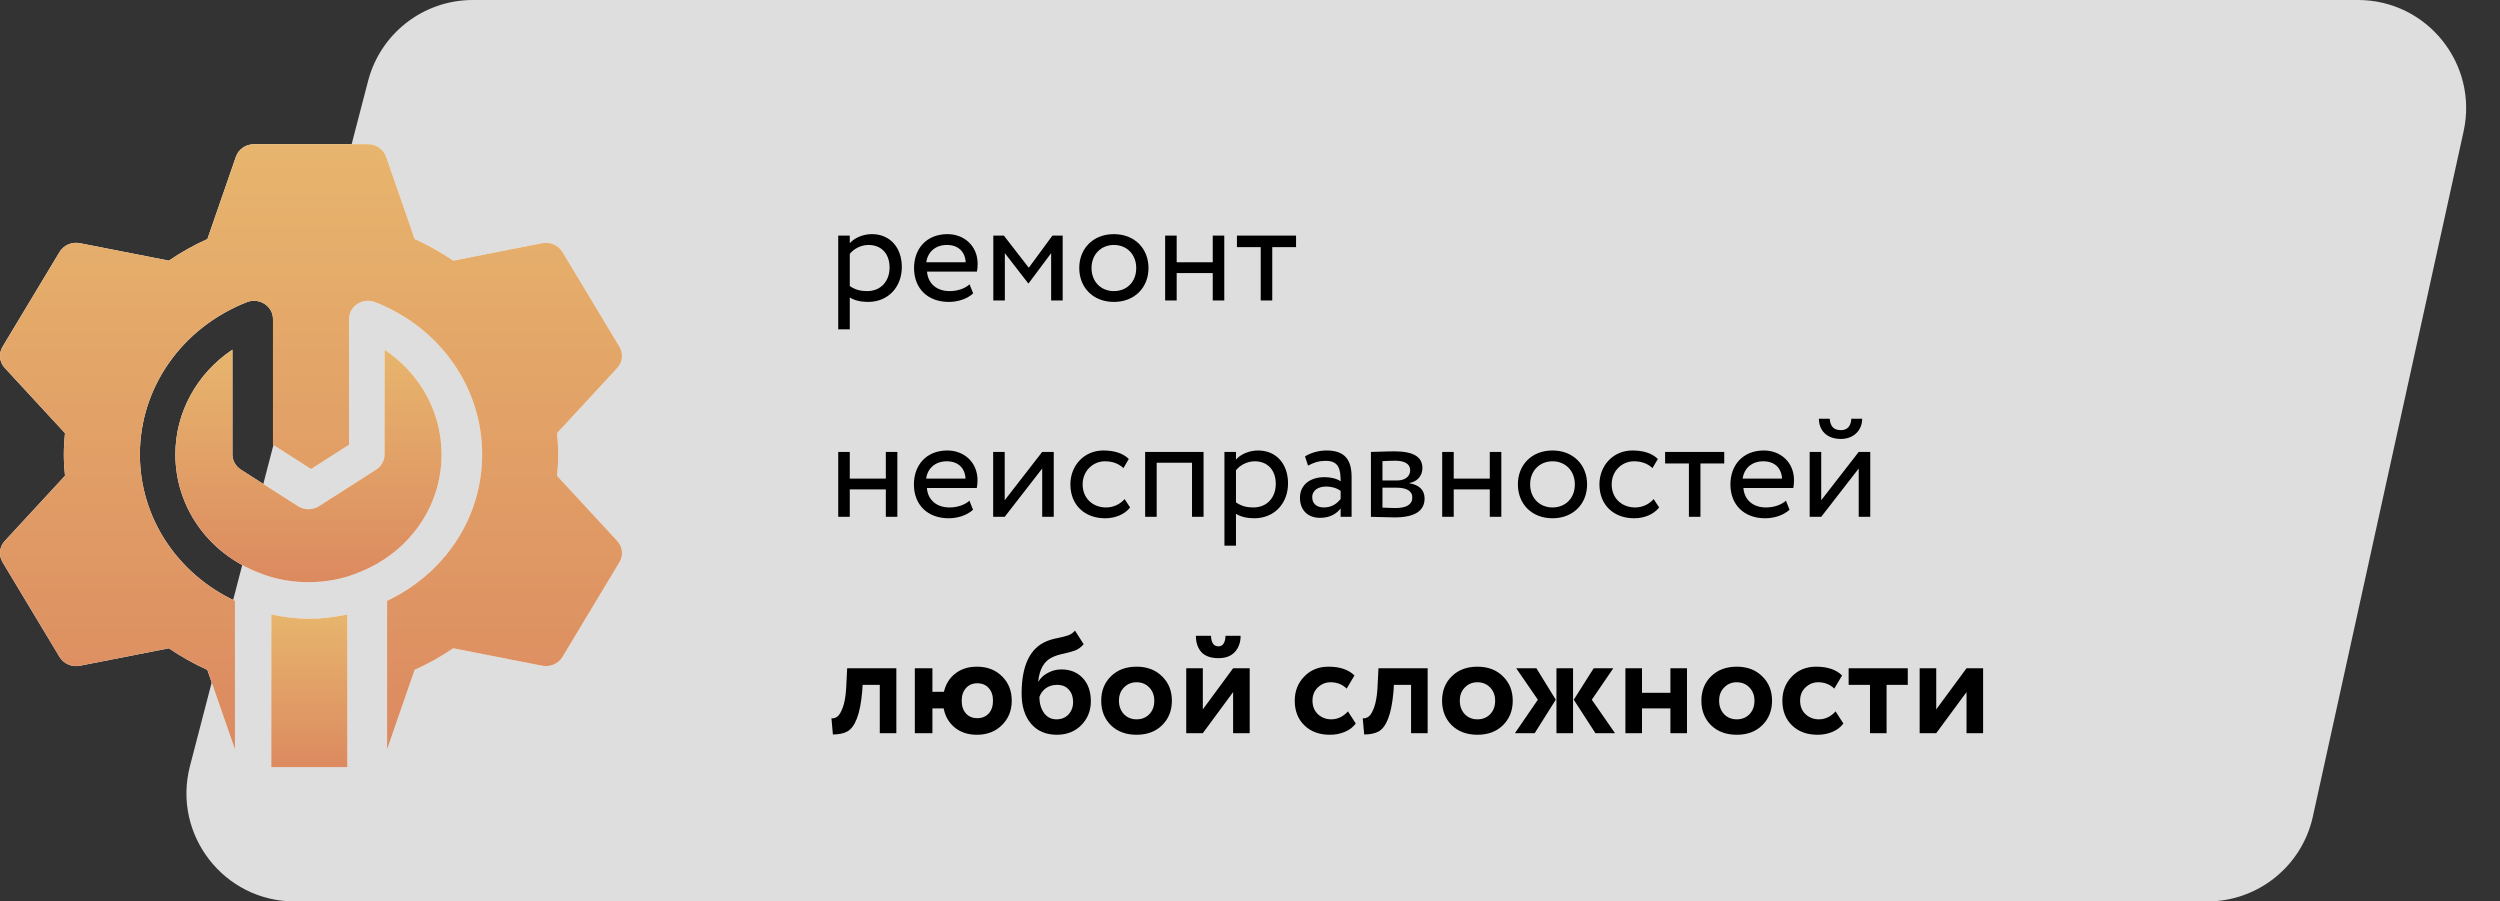 <svg width="208" height="75" viewBox="0 0 208 75" fill="none" xmlns="http://www.w3.org/2000/svg">
<rect x="0" y="0" width="208" height="75" fill="#333333" stroke="none"/>
<path d="M30.625 6.735C31.657 2.769 35.237 0 39.336 0H196.181C201.931 0 206.206 5.318 204.971 10.934L192.431 67.934C191.523 72.061 187.867 75 183.641 75H24.516C18.626 75 14.323 69.436 15.805 63.735L30.625 6.735Z" fill="#DEDEDE"/>
<path d="M69.74 27.4H70.701V24.748C71.085 25 71.648 25.12 72.225 25.12C73.916 25.12 75.032 23.86 75.032 22.216C75.032 20.62 74.073 19.48 72.537 19.48C71.793 19.48 71.073 19.804 70.701 20.236V19.6H69.74V27.4ZM72.26 20.38C73.376 20.38 74.013 21.16 74.013 22.252C74.013 23.392 73.293 24.22 72.141 24.22C71.624 24.22 71.18 24.124 70.701 23.8V21.124C71.037 20.704 71.624 20.38 72.26 20.38ZM80.668 23.656C80.32 23.98 79.708 24.22 79.012 24.22C77.956 24.22 77.212 23.62 77.128 22.6H81.28C81.316 22.432 81.34 22.216 81.34 21.952C81.34 20.464 80.224 19.48 78.832 19.48C77.056 19.48 76.048 20.728 76.048 22.3C76.048 24.004 77.188 25.12 78.94 25.12C79.66 25.12 80.44 24.892 80.968 24.412L80.668 23.656ZM78.784 20.38C79.72 20.38 80.296 20.932 80.344 21.82H77.068C77.176 20.992 77.8 20.38 78.784 20.38ZM82.643 25H83.603V21.064L85.547 23.572H85.583L87.455 21.064V25H88.415V19.6H87.563L85.595 22.276L83.519 19.6H82.643V25ZM89.794 22.3C89.794 23.92 90.947 25.12 92.674 25.12C94.403 25.12 95.555 23.92 95.555 22.3C95.555 20.68 94.403 19.48 92.674 19.48C90.947 19.48 89.794 20.68 89.794 22.3ZM90.814 22.3C90.814 21.16 91.618 20.38 92.674 20.38C93.754 20.38 94.534 21.172 94.534 22.3C94.534 23.452 93.754 24.22 92.674 24.22C91.594 24.22 90.814 23.428 90.814 22.3ZM100.9 25H101.86V19.6H100.9V21.82H97.9V19.6H96.94V25H97.9V22.72H100.9V25ZM102.912 20.56H104.892V25H105.852V20.56H107.832V19.6H102.912V20.56ZM73.701 43H74.66V37.6H73.701V39.82H70.701V37.6H69.74V43H70.701V40.72H73.701V43ZM80.657 41.656C80.309 41.98 79.697 42.22 79.001 42.22C77.945 42.22 77.201 41.62 77.117 40.6H81.269C81.305 40.432 81.329 40.216 81.329 39.952C81.329 38.464 80.213 37.48 78.821 37.48C77.045 37.48 76.037 38.728 76.037 40.3C76.037 42.004 77.177 43.12 78.929 43.12C79.649 43.12 80.429 42.892 80.957 42.412L80.657 41.656ZM78.773 38.38C79.709 38.38 80.285 38.932 80.333 39.82H77.057C77.165 38.992 77.789 38.38 78.773 38.38ZM83.591 43L86.711 38.98V43H87.671V37.6H86.711L83.591 41.62V37.6H82.631V43H83.591ZM93.568 41.524C93.208 41.932 92.668 42.22 92.02 42.22C90.952 42.22 90.076 41.488 90.076 40.3C90.076 39.16 90.952 38.38 91.924 38.38C92.488 38.38 93.016 38.524 93.472 38.944L93.916 38.188C93.412 37.684 92.656 37.48 91.792 37.48C90.208 37.48 89.056 38.728 89.056 40.3C89.056 42.004 90.232 43.12 91.948 43.12C92.776 43.12 93.568 42.808 94.024 42.22L93.568 41.524ZM99.176 43H100.136V37.6H95.276V43H96.236V38.5H99.176V43ZM101.873 45.4H102.833V42.748C103.217 43 103.781 43.12 104.357 43.12C106.049 43.12 107.165 41.86 107.165 40.216C107.165 38.62 106.205 37.48 104.669 37.48C103.925 37.48 103.205 37.804 102.833 38.236V37.6H101.873V45.4ZM104.393 38.38C105.509 38.38 106.145 39.16 106.145 40.252C106.145 41.392 105.425 42.22 104.273 42.22C103.757 42.22 103.313 42.124 102.833 41.8V39.124C103.169 38.704 103.757 38.38 104.393 38.38ZM108.829 38.74C109.261 38.512 109.657 38.344 110.317 38.344C111.385 38.344 111.541 39.04 111.541 40.048C111.181 39.784 110.617 39.7 110.197 39.7C109.033 39.7 108.157 40.312 108.157 41.416C108.157 42.46 108.829 43.084 109.813 43.084C110.701 43.084 111.217 42.712 111.541 42.304V43H112.453V39.688C112.453 38.284 111.913 37.48 110.377 37.48C109.705 37.48 109.057 37.672 108.577 37.972L108.829 38.74ZM110.149 42.22C109.525 42.22 109.177 41.884 109.177 41.368C109.177 40.744 109.753 40.48 110.329 40.48C110.797 40.48 111.205 40.6 111.541 40.84V41.524C111.265 41.848 110.857 42.22 110.149 42.22ZM114.061 43C114.553 43 115.369 43.048 116.041 43.048C117.721 43.048 118.525 42.496 118.525 41.476C118.525 40.804 118.129 40.36 117.265 40.204V40.18C117.913 40.084 118.345 39.58 118.345 38.944C118.345 37.972 117.529 37.552 116.017 37.552C115.237 37.552 114.529 37.6 114.061 37.6V43ZM116.173 40.576C117.037 40.576 117.505 40.84 117.505 41.404C117.505 41.968 117.013 42.268 116.125 42.268C115.693 42.268 115.309 42.244 115.021 42.232V40.576H116.173ZM116.089 38.332C116.785 38.332 117.325 38.548 117.325 39.136C117.325 39.664 116.869 39.976 116.233 39.976H115.021V38.368C115.261 38.356 115.657 38.332 116.089 38.332ZM123.95 43H124.91V37.6H123.95V39.82H120.95V37.6H119.99V43H120.95V40.72H123.95V43ZM126.287 40.3C126.287 41.92 127.439 43.12 129.167 43.12C130.895 43.12 132.047 41.92 132.047 40.3C132.047 38.68 130.895 37.48 129.167 37.48C127.439 37.48 126.287 38.68 126.287 40.3ZM127.307 40.3C127.307 39.16 128.111 38.38 129.167 38.38C130.247 38.38 131.027 39.172 131.027 40.3C131.027 41.452 130.247 42.22 129.167 42.22C128.087 42.22 127.307 41.428 127.307 40.3ZM137.584 41.524C137.224 41.932 136.684 42.22 136.036 42.22C134.968 42.22 134.092 41.488 134.092 40.3C134.092 39.16 134.968 38.38 135.94 38.38C136.504 38.38 137.032 38.524 137.488 38.944L137.932 38.188C137.428 37.684 136.672 37.48 135.808 37.48C134.224 37.48 133.072 38.728 133.072 40.3C133.072 42.004 134.248 43.12 135.964 43.12C136.792 43.12 137.584 42.808 138.04 42.22L137.584 41.524ZM138.537 38.56H140.517V43H141.477V38.56H143.457V37.6H138.537V38.56ZM148.59 41.656C148.242 41.98 147.63 42.22 146.934 42.22C145.878 42.22 145.134 41.62 145.05 40.6H149.202C149.238 40.432 149.262 40.216 149.262 39.952C149.262 38.464 148.146 37.48 146.754 37.48C144.978 37.48 143.97 38.728 143.97 40.3C143.97 42.004 145.11 43.12 146.862 43.12C147.582 43.12 148.362 42.892 148.89 42.412L148.59 41.656ZM146.706 38.38C147.642 38.38 148.218 38.932 148.266 39.82H144.99C145.098 38.992 145.722 38.38 146.706 38.38ZM151.525 43L154.645 38.98V43H155.605V37.6H154.645L151.525 41.62V37.6H150.565V43H151.525ZM151.333 34.84C151.333 35.788 151.969 36.52 153.157 36.52C154.237 36.52 154.933 35.788 154.933 34.84H154.033C153.985 35.488 153.685 35.788 153.157 35.788C152.581 35.788 152.281 35.488 152.233 34.84H151.333ZM73.197 61V56.98H71.769L71.733 57.556C71.644 58.524 71.496 59.268 71.288 59.788C71.088 60.308 70.832 60.66 70.52 60.844C70.216 61.02 69.808 61.108 69.296 61.108L69.177 59.764C69.353 59.78 69.516 59.732 69.668 59.62C69.829 59.5 69.981 59.244 70.124 58.852C70.269 58.452 70.361 57.928 70.4 57.28L70.484 55.6H74.576V61H73.197ZM76.113 61V55.6H77.577V57.556H78.537C78.681 56.924 78.993 56.42 79.473 56.044C79.961 55.66 80.561 55.468 81.273 55.468C82.137 55.468 82.837 55.736 83.373 56.272C83.909 56.8 84.177 57.476 84.177 58.3C84.177 59.116 83.905 59.792 83.361 60.328C82.825 60.864 82.129 61.132 81.273 61.132C80.537 61.132 79.925 60.932 79.437 60.532C78.949 60.132 78.641 59.6 78.513 58.936H77.577V61H76.113ZM80.013 58.3C80.013 58.748 80.133 59.104 80.373 59.368C80.613 59.624 80.925 59.752 81.309 59.752C81.701 59.752 82.017 59.624 82.257 59.368C82.497 59.104 82.617 58.748 82.617 58.3C82.617 57.852 82.497 57.5 82.257 57.244C82.025 56.98 81.709 56.848 81.309 56.848C80.925 56.848 80.613 56.98 80.373 57.244C80.133 57.508 80.013 57.86 80.013 58.3ZM89.439 52.468L90.159 53.596C89.951 53.844 89.711 54.02 89.439 54.124C89.167 54.22 88.847 54.308 88.479 54.388C88.119 54.46 87.807 54.56 87.543 54.688C86.871 55 86.483 55.672 86.379 56.704H86.403C86.571 56.408 86.831 56.168 87.183 55.984C87.535 55.792 87.907 55.696 88.299 55.696C89.043 55.696 89.639 55.936 90.087 56.416C90.535 56.896 90.759 57.54 90.759 58.348C90.759 59.124 90.495 59.784 89.967 60.328C89.439 60.864 88.759 61.132 87.927 61.132C87.023 61.132 86.307 60.824 85.779 60.208C85.259 59.592 84.999 58.76 84.999 57.712C84.999 55.4 85.679 53.952 87.039 53.368C87.343 53.24 87.671 53.144 88.023 53.08C88.375 53.008 88.655 52.936 88.863 52.864C89.079 52.792 89.271 52.66 89.439 52.468ZM86.475 58C86.483 58.536 86.615 58.98 86.871 59.332C87.127 59.676 87.467 59.848 87.891 59.848C88.315 59.848 88.651 59.712 88.899 59.44C89.155 59.16 89.283 58.816 89.283 58.408C89.283 57.992 89.167 57.652 88.935 57.388C88.703 57.116 88.375 56.98 87.951 56.98C87.583 56.98 87.267 57.076 87.003 57.268C86.747 57.46 86.571 57.704 86.475 58ZM92.425 60.34C91.889 59.804 91.621 59.124 91.621 58.3C91.621 57.476 91.889 56.8 92.425 56.272C92.969 55.736 93.681 55.468 94.561 55.468C95.441 55.468 96.149 55.736 96.685 56.272C97.229 56.8 97.501 57.476 97.501 58.3C97.501 59.124 97.229 59.804 96.685 60.34C96.149 60.868 95.441 61.132 94.561 61.132C93.681 61.132 92.969 60.868 92.425 60.34ZM93.097 58.3C93.097 58.748 93.233 59.12 93.505 59.416C93.785 59.704 94.137 59.848 94.561 59.848C94.993 59.848 95.345 59.708 95.617 59.428C95.897 59.14 96.037 58.764 96.037 58.3C96.037 57.852 95.897 57.484 95.617 57.196C95.337 56.908 94.985 56.764 94.561 56.764C94.145 56.764 93.797 56.908 93.517 57.196C93.237 57.476 93.097 57.844 93.097 58.3ZM100.075 61H98.695V55.6H100.075V59.02L102.595 55.6H103.975V61H102.595V57.58L100.075 61ZM99.499 52.9H100.759C100.759 53.148 100.807 53.356 100.903 53.524C101.007 53.692 101.167 53.776 101.383 53.776C101.575 53.776 101.719 53.692 101.815 53.524C101.911 53.356 101.959 53.148 101.959 52.9H103.219C103.219 53.444 103.059 53.892 102.739 54.244C102.419 54.588 101.967 54.76 101.383 54.76C100.743 54.76 100.267 54.592 99.955 54.256C99.651 53.912 99.499 53.46 99.499 52.9ZM112.151 59.188L112.799 60.196C112.575 60.5 112.271 60.732 111.887 60.892C111.511 61.052 111.099 61.132 110.651 61.132C109.771 61.132 109.063 60.872 108.527 60.352C107.991 59.832 107.723 59.148 107.723 58.3C107.723 57.5 107.987 56.828 108.515 56.284C109.043 55.74 109.711 55.468 110.519 55.468C111.479 55.468 112.203 55.712 112.691 56.2L112.043 57.292C111.683 56.94 111.235 56.764 110.699 56.764C110.299 56.764 109.947 56.908 109.643 57.196C109.347 57.476 109.199 57.844 109.199 58.3C109.199 58.764 109.351 59.14 109.655 59.428C109.967 59.708 110.335 59.848 110.759 59.848C111.287 59.848 111.751 59.628 112.151 59.188ZM117.4 61V56.98H115.972L115.936 57.556C115.848 58.524 115.7 59.268 115.492 59.788C115.292 60.308 115.036 60.66 114.724 60.844C114.42 61.02 114.012 61.108 113.5 61.108L113.38 59.764C113.556 59.78 113.72 59.732 113.872 59.62C114.032 59.5 114.184 59.244 114.328 58.852C114.472 58.452 114.564 57.928 114.604 57.28L114.688 55.6H118.78V61H117.4ZM120.784 60.34C120.248 59.804 119.98 59.124 119.98 58.3C119.98 57.476 120.248 56.8 120.784 56.272C121.328 55.736 122.04 55.468 122.92 55.468C123.8 55.468 124.508 55.736 125.044 56.272C125.588 56.8 125.86 57.476 125.86 58.3C125.86 59.124 125.588 59.804 125.044 60.34C124.508 60.868 123.8 61.132 122.92 61.132C122.04 61.132 121.328 60.868 120.784 60.34ZM121.456 58.3C121.456 58.748 121.592 59.12 121.864 59.416C122.144 59.704 122.496 59.848 122.92 59.848C123.352 59.848 123.704 59.708 123.976 59.428C124.256 59.14 124.396 58.764 124.396 58.3C124.396 57.852 124.256 57.484 123.976 57.196C123.696 56.908 123.344 56.764 122.92 56.764C122.504 56.764 122.156 56.908 121.876 57.196C121.596 57.476 121.456 57.844 121.456 58.3ZM134.226 55.6L132.438 58.216L134.37 61H132.738L130.938 58.216L132.594 55.6H134.226ZM129.498 61V55.6H130.878V61H129.498ZM127.95 58.216L126.15 55.6H127.83L129.438 58.216L127.686 61H126.042L127.95 58.216ZM138.978 61V58.936H136.614V61H135.234V55.6H136.614V57.64H138.978V55.6H140.358V61H138.978ZM142.359 60.34C141.823 59.804 141.555 59.124 141.555 58.3C141.555 57.476 141.823 56.8 142.359 56.272C142.903 55.736 143.615 55.468 144.495 55.468C145.375 55.468 146.083 55.736 146.619 56.272C147.163 56.8 147.435 57.476 147.435 58.3C147.435 59.124 147.163 59.804 146.619 60.34C146.083 60.868 145.375 61.132 144.495 61.132C143.615 61.132 142.903 60.868 142.359 60.34ZM143.031 58.3C143.031 58.748 143.167 59.12 143.439 59.416C143.719 59.704 144.071 59.848 144.495 59.848C144.927 59.848 145.279 59.708 145.551 59.428C145.831 59.14 145.971 58.764 145.971 58.3C145.971 57.852 145.831 57.484 145.551 57.196C145.271 56.908 144.919 56.764 144.495 56.764C144.079 56.764 143.731 56.908 143.451 57.196C143.171 57.476 143.031 57.844 143.031 58.3ZM152.721 59.188L153.369 60.196C153.145 60.5 152.841 60.732 152.457 60.892C152.081 61.052 151.669 61.132 151.221 61.132C150.341 61.132 149.633 60.872 149.097 60.352C148.561 59.832 148.293 59.148 148.293 58.3C148.293 57.5 148.557 56.828 149.085 56.284C149.613 55.74 150.281 55.468 151.089 55.468C152.049 55.468 152.773 55.712 153.261 56.2L152.613 57.292C152.253 56.94 151.805 56.764 151.269 56.764C150.869 56.764 150.517 56.908 150.213 57.196C149.917 57.476 149.769 57.844 149.769 58.3C149.769 58.764 149.921 59.14 150.225 59.428C150.537 59.708 150.905 59.848 151.329 59.848C151.857 59.848 152.321 59.628 152.721 59.188ZM153.807 56.98V55.6H158.727V56.98H156.963V61H155.583V56.98H153.807ZM161.095 61H159.715V55.6H161.095V59.02L163.615 55.6H164.995V61H163.615V57.58L161.095 61Z" fill="black"/>
<path d="M22.751 51.157C22.693 51.145 22.628 51.151 22.57 51.138V63.825H28.898V51.138C28.842 51.151 28.779 51.145 28.723 51.157C27.764 51.356 26.77 51.476 25.734 51.476C24.703 51.476 23.711 51.358 22.751 51.157Z" fill="white"/>
<path d="M22.751 51.157C22.693 51.145 22.628 51.151 22.57 51.138V63.825H28.898V51.138C28.842 51.151 28.779 51.145 28.723 51.157C27.764 51.356 26.77 51.476 25.734 51.476C24.703 51.476 23.711 51.358 22.751 51.157Z" fill="url(#paint0_linear)"/>
<path d="M14.591 37.811C14.591 42.162 17.307 46.018 21.51 47.639C22.155 47.907 22.838 48.108 23.539 48.241C25.62 48.631 27.907 48.436 29.781 47.655C34.024 46.018 36.74 42.162 36.74 37.811C36.74 34.285 34.937 31.064 31.994 29.093V37.811C31.994 38.319 31.73 38.793 31.289 39.075L26.543 42.111C26.012 42.452 25.319 42.452 24.788 42.111L20.042 39.075C19.602 38.793 19.337 38.318 19.337 37.811V29.093C16.394 31.064 14.591 34.285 14.591 37.811Z" fill="white"/>
<path d="M14.591 37.811C14.591 42.162 17.307 46.018 21.51 47.639C22.155 47.907 22.838 48.108 23.539 48.241C25.62 48.631 27.907 48.436 29.781 47.655C34.024 46.018 36.74 42.162 36.74 37.811C36.74 34.285 34.937 31.064 31.994 29.093V37.811C31.994 38.319 31.73 38.793 31.289 39.075L26.543 42.111C26.012 42.452 25.319 42.452 24.788 42.111L20.042 39.075C19.602 38.793 19.337 38.318 19.337 37.811V29.093C16.394 31.064 14.591 34.285 14.591 37.811Z" fill="url(#paint1_linear)"/>
<path d="M0.212 46.773L4.958 54.661C5.299 55.226 5.985 55.524 6.645 55.389L14.047 53.936C15.077 54.638 16.151 55.239 17.25 55.732L19.549 62.349V49.991C14.737 47.722 11.638 43.062 11.638 37.811C11.638 32.245 15.128 27.272 20.529 25.141C21.558 24.735 22.712 25.454 22.712 26.546V36.999L25.877 39.023L29.041 36.999V26.546C29.041 25.446 30.21 24.734 31.224 25.141C36.625 27.272 40.115 32.245 40.115 37.811C40.115 43.05 37.03 47.701 32.205 49.989V62.352L34.497 55.733C35.599 55.241 36.673 54.639 37.706 53.936L45.108 55.389C45.768 55.52 46.452 55.227 46.795 54.661L51.541 46.773C51.881 46.207 51.807 45.495 51.355 45.007L46.346 39.586C46.406 39.002 46.443 38.412 46.443 37.811C46.443 37.211 46.406 36.621 46.346 36.037L51.354 30.616C51.807 30.128 51.881 29.416 51.541 28.85L46.795 20.962C46.454 20.397 45.772 20.109 45.108 20.234L37.706 21.687C36.676 20.985 35.602 20.383 34.504 19.891L32.123 13.038C31.908 12.418 31.304 12 30.623 12H21.131C20.449 12 19.844 12.418 19.629 13.039L17.256 19.89C16.154 20.382 15.081 20.984 14.047 21.687L6.645 20.234C5.981 20.103 5.299 20.395 4.958 20.962L0.212 28.85C-0.128 29.416 -0.054 30.128 0.399 30.616L5.407 36.037C5.347 36.621 5.31 37.211 5.31 37.811C5.31 38.412 5.347 39.002 5.408 39.586L0.399 45.007C-0.054 45.495 -0.128 46.207 0.212 46.773Z" fill="white"/>
<path d="M0.212 46.773L4.958 54.661C5.299 55.226 5.985 55.524 6.645 55.389L14.047 53.936C15.077 54.638 16.151 55.239 17.25 55.732L19.549 62.349V49.991C14.737 47.722 11.638 43.062 11.638 37.811C11.638 32.245 15.128 27.272 20.529 25.141C21.558 24.735 22.712 25.454 22.712 26.546V36.999L25.877 39.023L29.041 36.999V26.546C29.041 25.446 30.21 24.734 31.224 25.141C36.625 27.272 40.115 32.245 40.115 37.811C40.115 43.05 37.03 47.701 32.205 49.989V62.352L34.497 55.733C35.599 55.241 36.673 54.639 37.706 53.936L45.108 55.389C45.768 55.52 46.452 55.227 46.795 54.661L51.541 46.773C51.881 46.207 51.807 45.495 51.355 45.007L46.346 39.586C46.406 39.002 46.443 38.412 46.443 37.811C46.443 37.211 46.406 36.621 46.346 36.037L51.354 30.616C51.807 30.128 51.881 29.416 51.541 28.85L46.795 20.962C46.454 20.397 45.772 20.109 45.108 20.234L37.706 21.687C36.676 20.985 35.602 20.383 34.504 19.891L32.123 13.038C31.908 12.418 31.304 12 30.623 12H21.131C20.449 12 19.844 12.418 19.629 13.039L17.256 19.89C16.154 20.382 15.081 20.984 14.047 21.687L6.645 20.234C5.981 20.103 5.299 20.395 4.958 20.962L0.212 28.85C-0.128 29.416 -0.054 30.128 0.399 30.616L5.407 36.037C5.347 36.621 5.31 37.211 5.31 37.811C5.31 38.412 5.347 39.002 5.408 39.586L0.399 45.007C-0.054 45.495 -0.128 46.207 0.212 46.773Z" fill="url(#paint2_linear)"/>
<defs>
<linearGradient id="paint0_linear" x1="25.734" y1="51.138" x2="25.734" y2="63.825" gradientUnits="userSpaceOnUse">
<stop stop-color="#E7B56D"/>
<stop offset="1" stop-color="#DC8A60"/>
</linearGradient>
<linearGradient id="paint1_linear" x1="25.666" y1="29.093" x2="25.666" y2="48.436" gradientUnits="userSpaceOnUse">
<stop stop-color="#E7B56D"/>
<stop offset="1" stop-color="#DC8A60"/>
</linearGradient>
<linearGradient id="paint2_linear" x1="25.877" y1="12" x2="25.877" y2="62.352" gradientUnits="userSpaceOnUse">
<stop stop-color="#E7B56D"/>
<stop offset="1" stop-color="#DC8A60"/>
</linearGradient>
</defs>
</svg>
